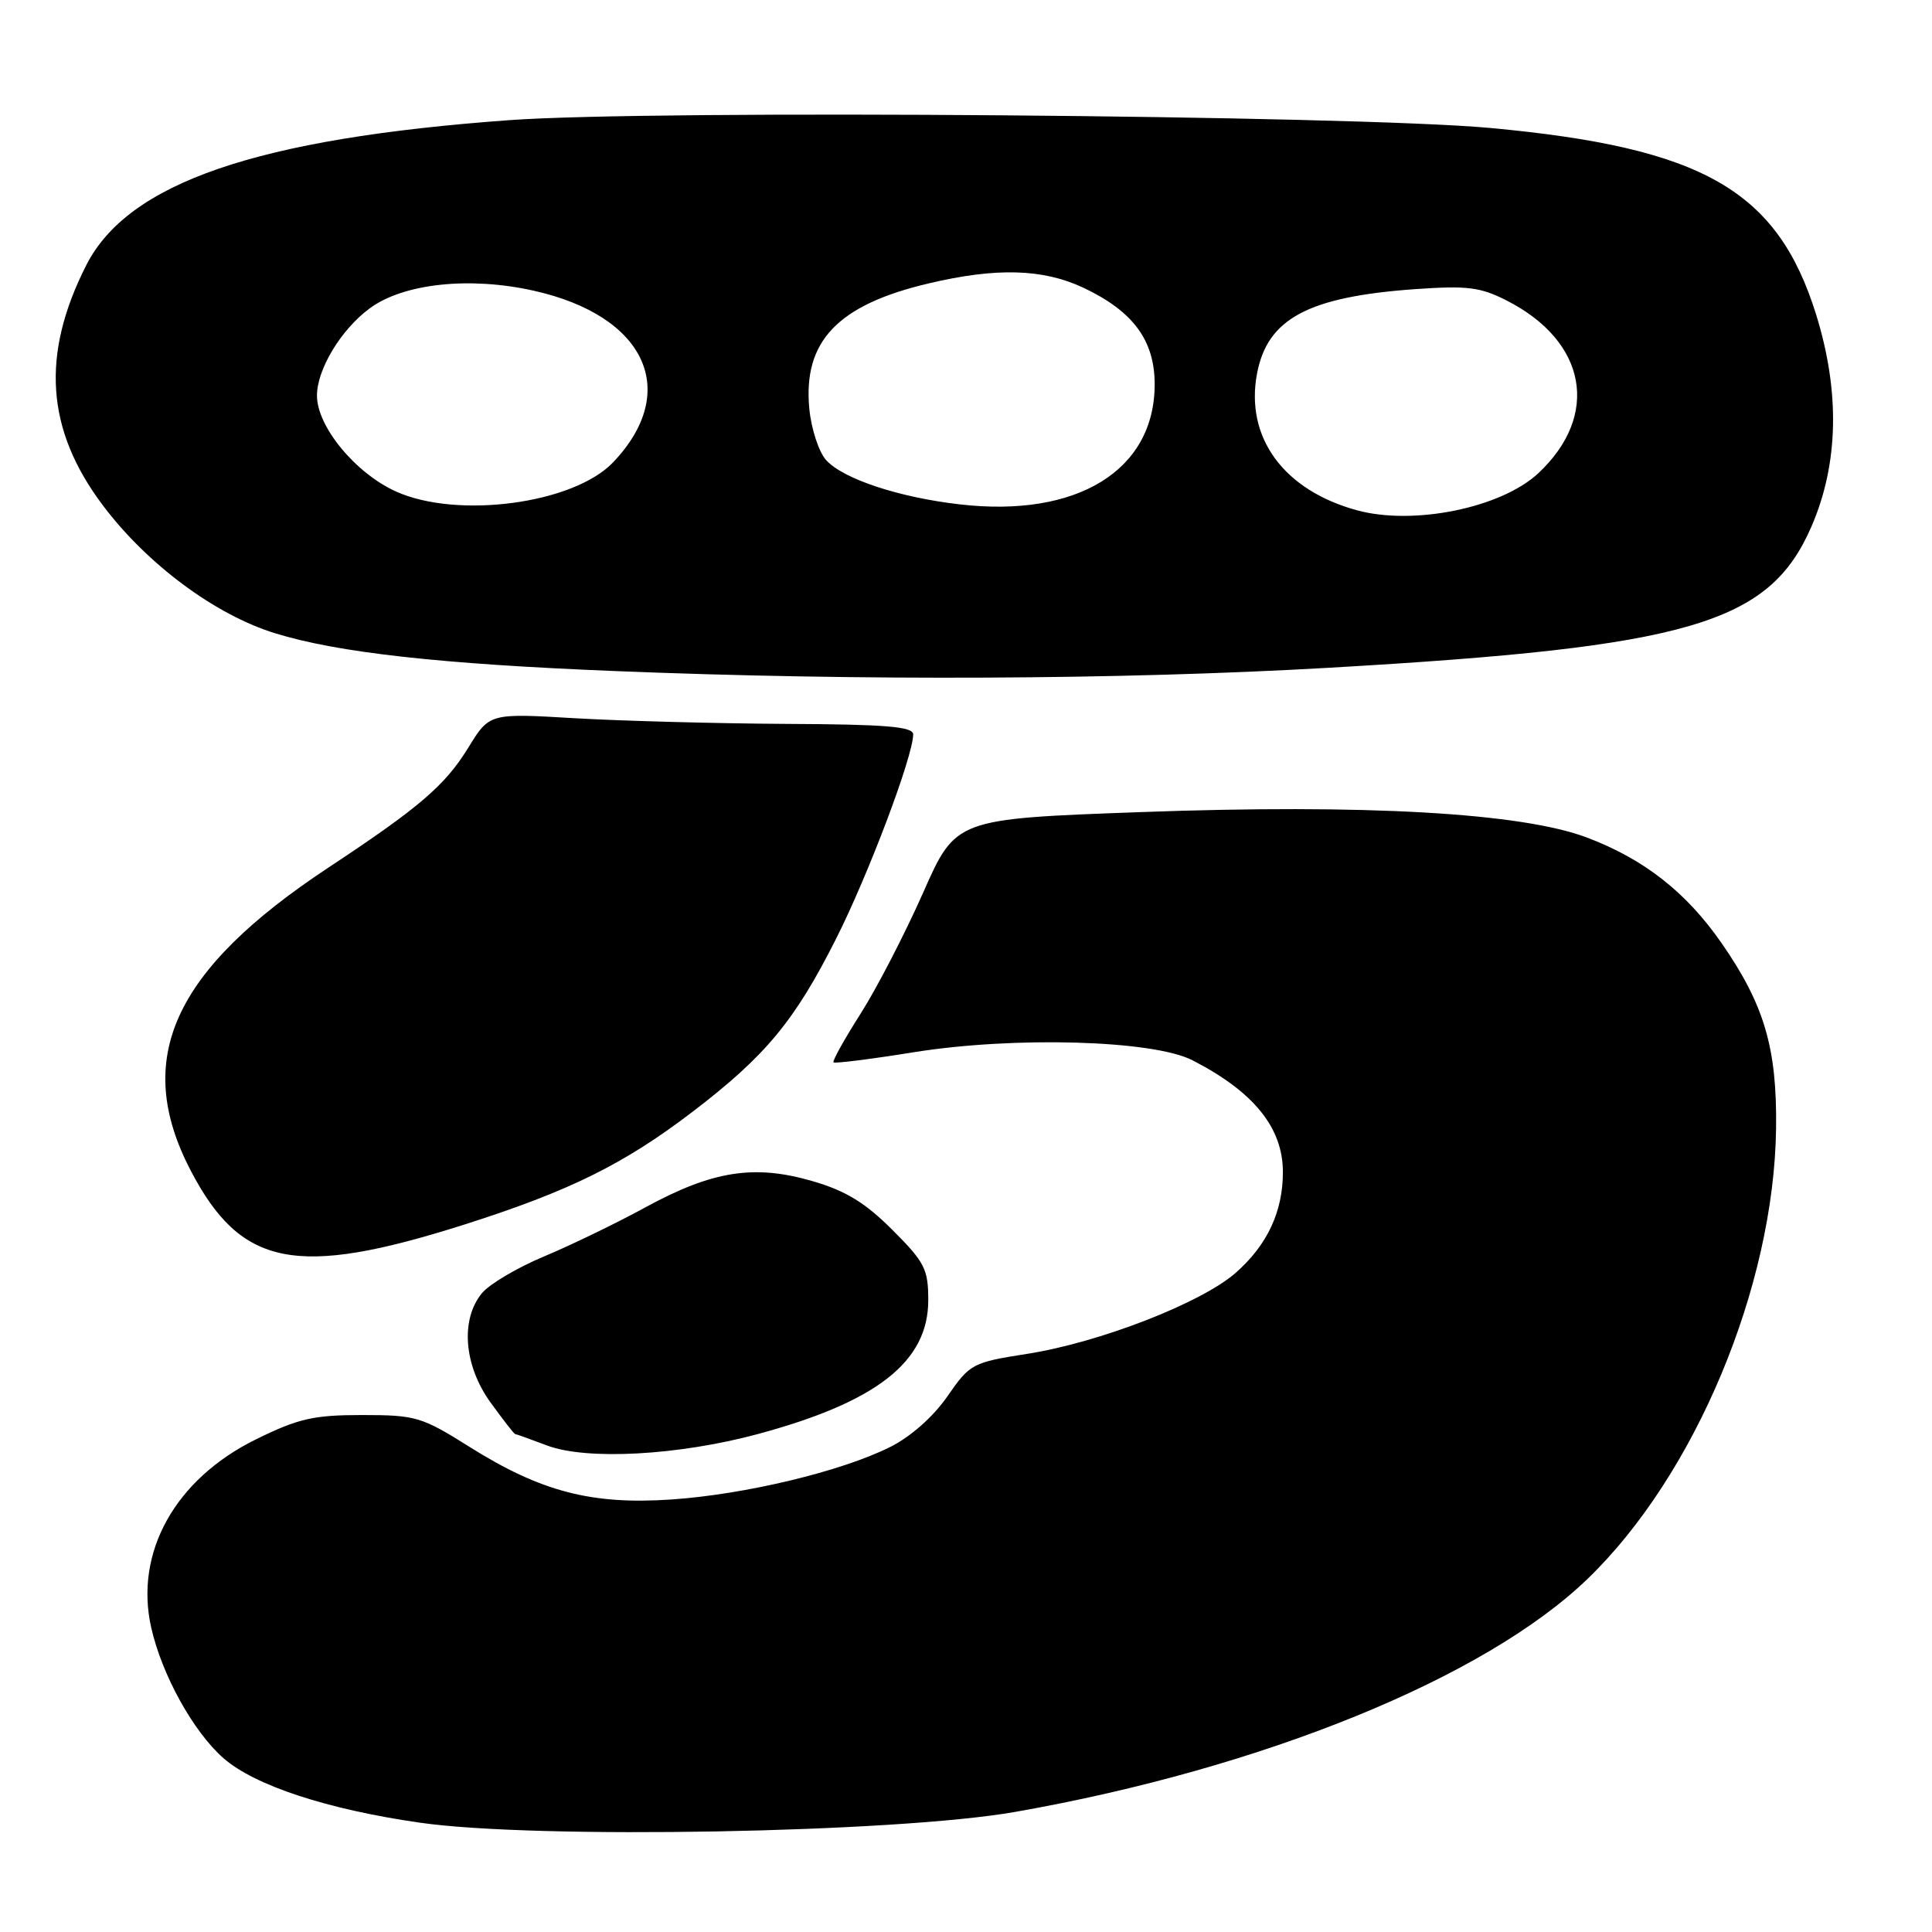 <?xml version="1.0" encoding="UTF-8" standalone="no"?>
<!DOCTYPE svg PUBLIC "-//W3C//DTD SVG 1.1//EN" "http://www.w3.org/Graphics/SVG/1.1/DTD/svg11.dtd" >
<svg xmlns="http://www.w3.org/2000/svg" xmlns:xlink="http://www.w3.org/1999/xlink" version="1.1" viewBox="0 0 256 256">
 <g >
 <path fill="currentColor"
d=" M 134.50 240.09 C 167.31 234.32 196.78 222.33 210.37 209.20 C 224.62 195.45 235.07 170.46 235.34 149.50 C 235.47 138.89 233.79 133.15 228.14 125.00 C 223.45 118.23 217.86 113.85 210.28 110.98 C 201.61 107.70 180.94 106.52 151.07 107.61 C 126.64 108.50 126.64 108.50 122.31 118.31 C 119.92 123.70 116.21 130.89 114.05 134.29 C 111.89 137.68 110.27 140.60 110.44 140.77 C 110.61 140.94 115.42 140.34 121.12 139.42 C 134.45 137.29 152.81 137.82 158.00 140.49 C 166.12 144.65 169.98 149.42 169.99 155.28 C 170.00 160.54 167.92 164.98 163.73 168.66 C 159.19 172.65 145.65 177.91 136.06 179.40 C 128.85 180.53 128.53 180.70 125.53 185.03 C 123.66 187.73 120.66 190.38 117.96 191.73 C 111.48 194.97 98.77 198.02 88.97 198.69 C 78.38 199.41 71.67 197.66 62.20 191.71 C 55.87 187.73 55.09 187.50 47.98 187.50 C 41.53 187.50 39.53 187.96 33.92 190.72 C 23.21 195.99 17.80 205.70 20.03 215.64 C 21.44 221.91 25.60 229.44 29.60 232.96 C 33.76 236.60 43.38 239.76 55.68 241.52 C 71.11 243.73 118.75 242.86 134.50 240.09 Z  M 100.38 190.03 C 116.19 185.77 123.00 180.43 123.00 172.28 C 123.00 168.17 122.53 167.24 118.24 162.96 C 114.64 159.36 112.06 157.78 107.64 156.50 C 99.94 154.26 94.40 155.13 85.50 159.99 C 81.65 162.09 75.62 165.01 72.10 166.48 C 68.58 167.95 64.88 170.13 63.88 171.33 C 60.98 174.81 61.45 180.94 65.01 185.85 C 66.66 188.13 68.12 190.01 68.26 190.02 C 68.39 190.02 70.30 190.71 72.50 191.54 C 77.74 193.51 89.86 192.86 100.38 190.03 Z  M 61.50 162.27 C 75.48 157.82 82.66 154.27 91.79 147.30 C 101.43 139.93 105.27 135.31 110.73 124.50 C 115.03 116.01 121.00 100.19 121.00 97.31 C 121.00 96.28 117.37 95.98 104.25 95.92 C 95.04 95.87 82.41 95.53 76.18 95.17 C 64.86 94.50 64.86 94.50 62.05 99.07 C 58.97 104.08 55.58 106.99 43.50 114.97 C 22.90 128.59 17.57 140.31 25.25 155.07 C 31.92 167.88 39.24 169.34 61.50 162.27 Z  M 176.12 88.48 C 223.94 85.73 234.44 82.65 240.03 69.76 C 243.63 61.45 243.83 51.92 240.64 41.66 C 235.50 25.20 225.66 19.57 197.50 16.96 C 179.17 15.27 86.66 14.52 67.50 15.92 C 34.04 18.35 16.97 24.21 11.42 35.16 C 5.41 47.02 6.09 56.94 13.62 66.95 C 19.49 74.76 28.50 81.46 36.45 83.91 C 44.76 86.48 58.36 87.99 81.53 88.92 C 113.85 90.23 148.61 90.07 176.12 88.48 Z  M 179.82 67.62 C 170.10 64.97 164.97 57.98 166.56 49.52 C 167.93 42.21 173.35 39.32 187.54 38.31 C 194.43 37.83 196.16 38.04 199.66 39.83 C 210.27 45.24 212.05 55.03 203.82 62.72 C 198.91 67.29 187.34 69.66 179.82 67.62 Z  M 127.16 66.83 C 119.08 65.90 111.73 63.46 109.47 60.97 C 108.50 59.90 107.50 56.84 107.24 54.18 C 106.38 45.23 110.98 40.39 123.07 37.55 C 132.02 35.43 138.18 35.61 143.52 38.11 C 150.14 41.23 153.00 45.09 153.00 50.93 C 153.00 62.32 142.74 68.64 127.16 66.83 Z  M 52.43 65.11 C 47.07 62.67 42.00 56.51 42.00 52.42 C 42.00 48.93 45.20 43.64 49.00 40.85 C 53.46 37.56 62.20 36.62 70.68 38.51 C 85.57 41.82 90.22 51.85 81.23 61.27 C 75.99 66.76 60.59 68.81 52.43 65.11 Z "/>
</g>
</svg>